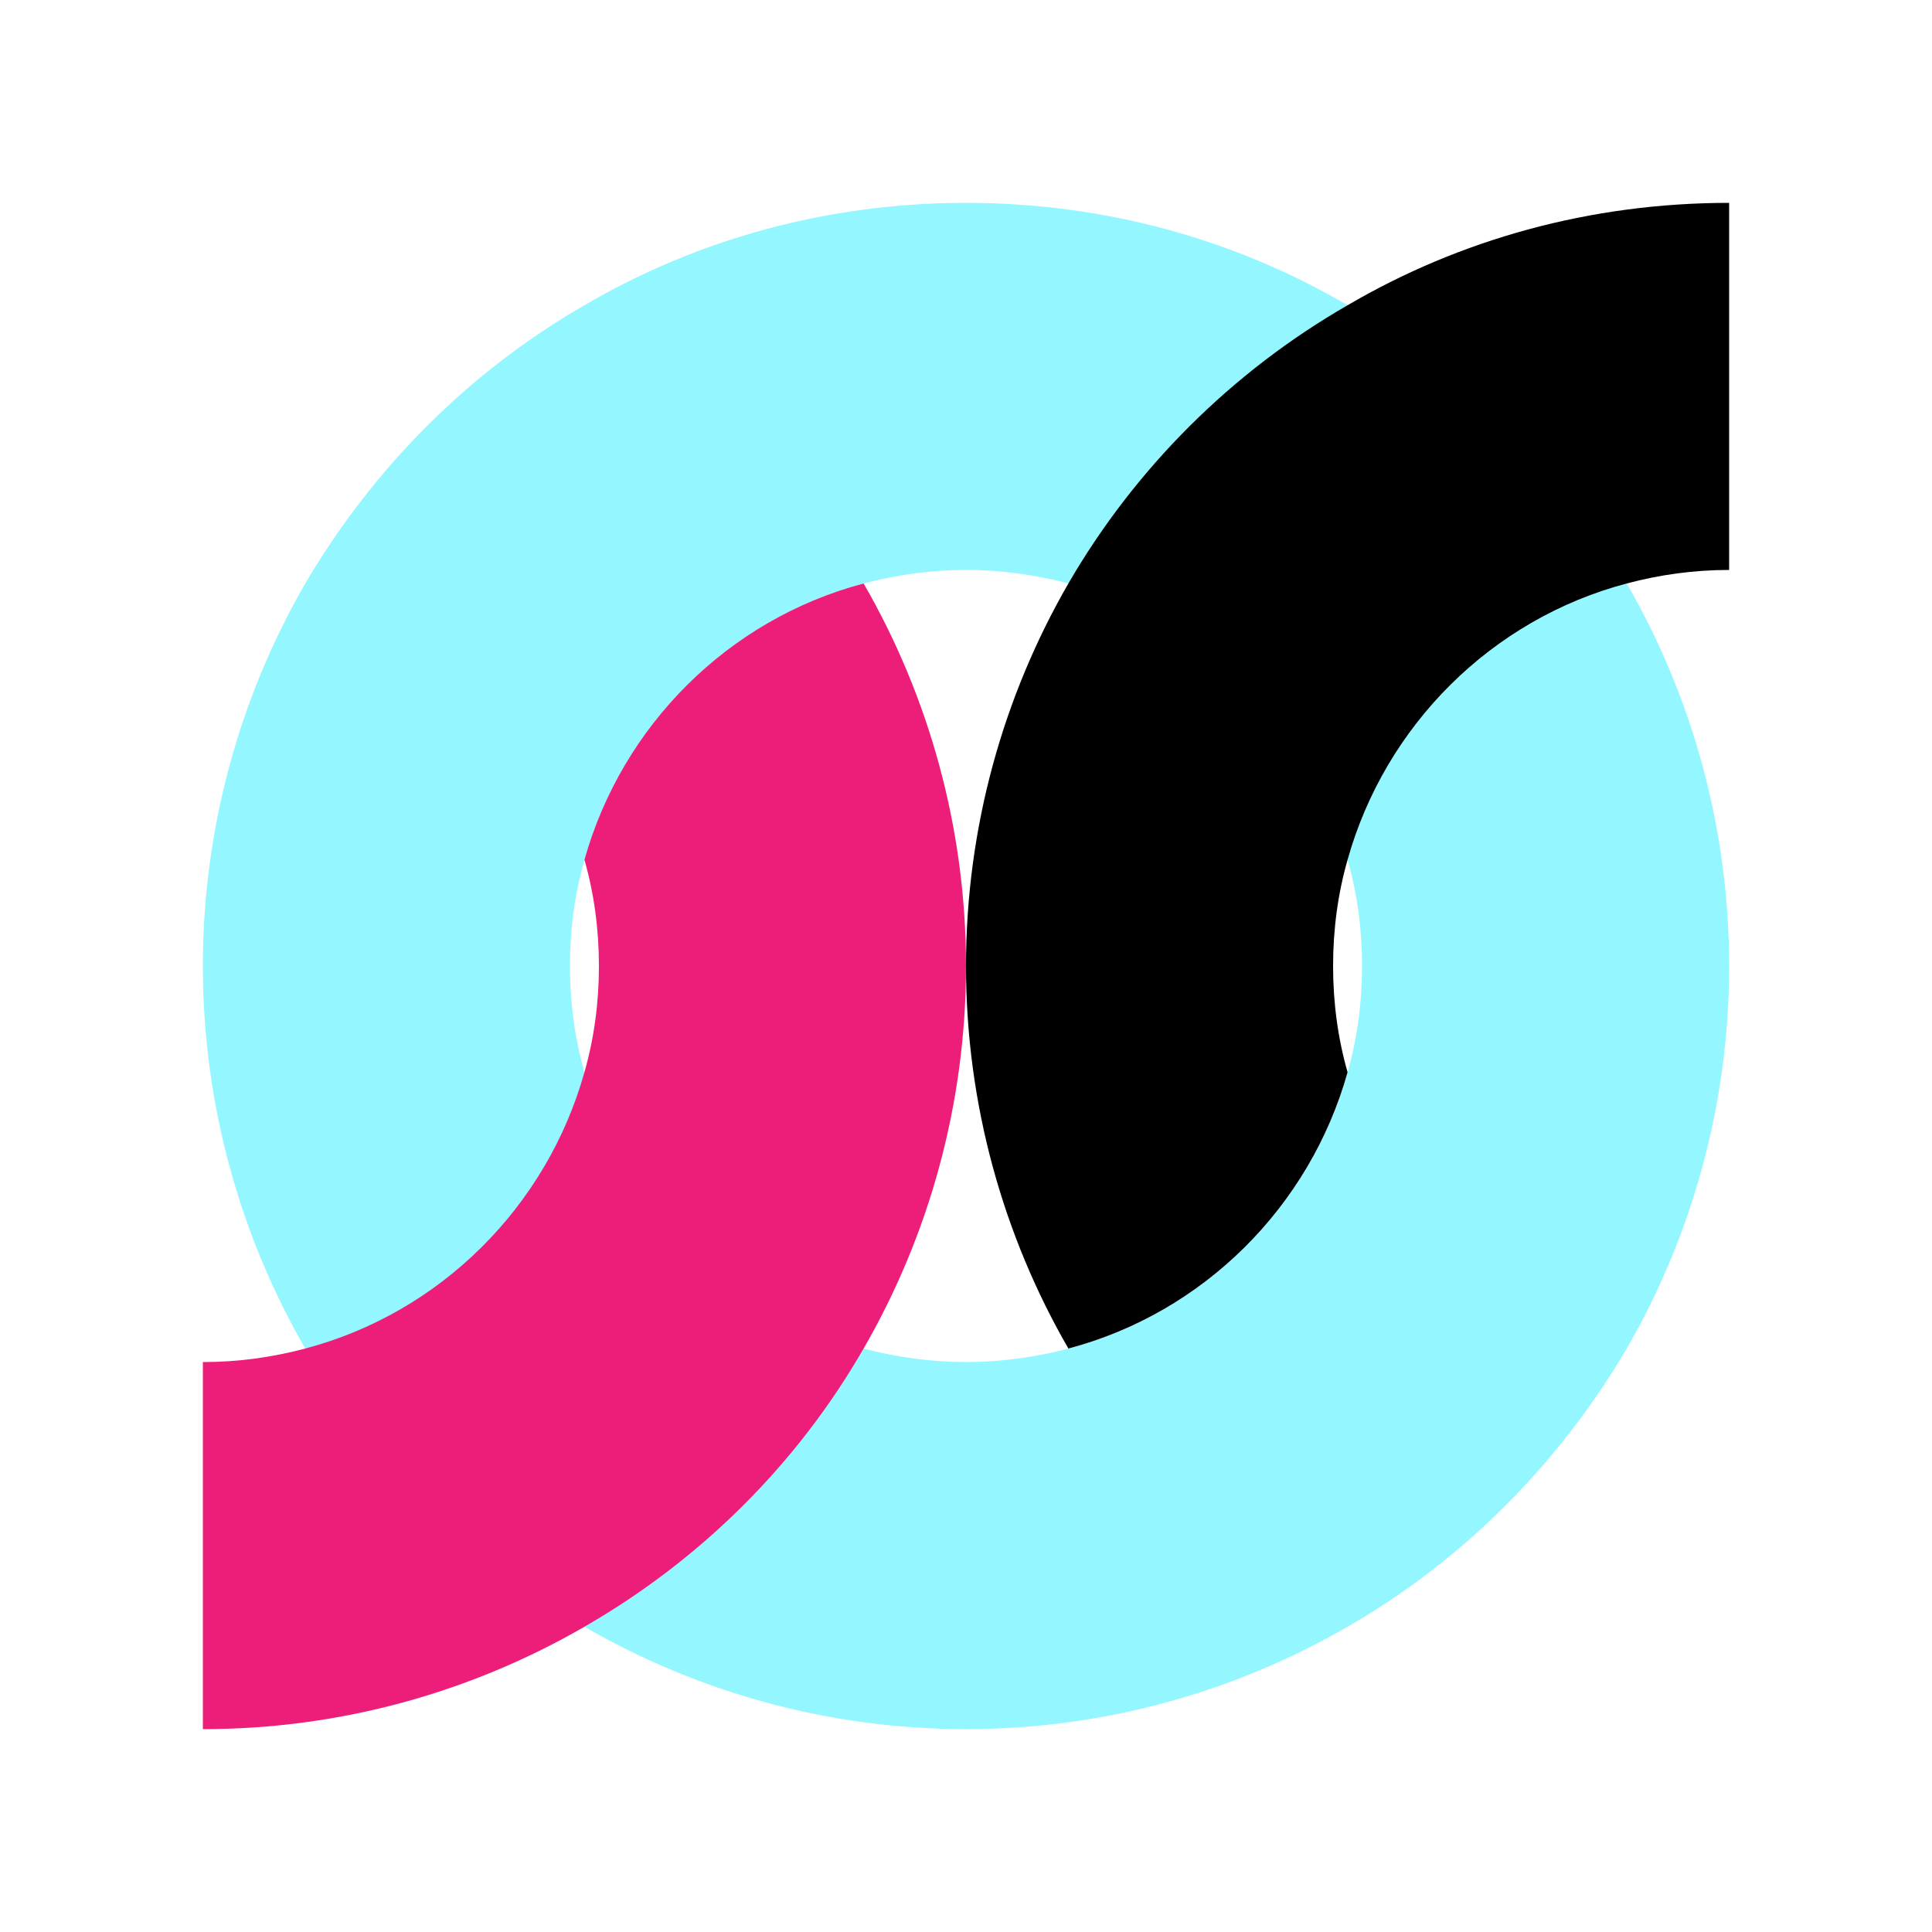 <?xml version="1.0" encoding="utf-8"?>
<!-- Generator: Adobe Illustrator 26.0.1, SVG Export Plug-In . SVG Version: 6.00 Build 0)  -->
<svg version="1.1" id="Layer_1" xmlns="http://www.w3.org/2000/svg" xmlns:xlink="http://www.w3.org/1999/xlink" x="0px" y="0px"
	 viewBox="0 0 200 200" style="enable-background:new 0 0 200 200;" xml:space="preserve">
<style type="text/css">
	.st0{fill:#94F7FF;}
	.st1{fill:#ED1E79;}
</style>
<g>
	<path class="st0" d="M168.4,60.4c-6.9-11.9-16.9-21.9-28.9-28.8C127.9,24.8,114.4,21,100,21s-27.9,3.8-39.5,10.6
		c-12,6.9-21.9,16.9-28.9,28.8C24.9,72,21,85.6,21,100s3.9,28,10.6,39.6c6.9,12,16.9,21.9,28.9,28.8C72.1,175.1,85.6,179,100,179
		s27.9-3.9,39.5-10.6c12-6.9,21.9-16.9,28.9-28.8C175.1,128,179,114.4,179,100S175.1,72,168.4,60.4z M110.6,139.6
		c-3.4,0.9-7,1.4-10.6,1.4s-7.2-0.5-10.6-1.4c-14-3.7-25-14.7-28.9-28.6c-1-3.5-1.5-7.2-1.5-11s0.5-7.5,1.5-11
		c3.9-13.9,14.9-24.9,28.9-28.6c3.4-0.9,7-1.4,10.6-1.4s7.2,0.5,10.6,1.4c14,3.7,25,14.7,28.9,28.6c1,3.5,1.5,7.2,1.5,11
		s-0.5,7.5-1.5,11C135.6,124.9,124.6,135.9,110.6,139.6z"/>
	<path d="M179,21v38c-3.7,0-7.2,0.5-10.6,1.4c-14,3.7-25,14.7-28.9,28.6c-1,3.5-1.5,7.2-1.5,11s0.5,7.5,1.5,11
		c-3.9,13.9-14.9,24.9-28.9,28.6C103.9,128,100,114.4,100,100s3.9-28,10.6-39.6c6.9-11.9,16.9-21.9,28.9-28.8
		C151.1,24.8,164.6,21,179,21z"/>
	<path class="st1" d="M100,100c0,14.4-3.9,28-10.6,39.6c-6.9,12-16.9,21.9-28.9,28.8C48.9,175.1,35.4,179,21,179v-38
		c3.7,0,7.2-0.5,10.6-1.4c14-3.7,25-14.7,28.9-28.6c1-3.5,1.5-7.2,1.5-11s-0.5-7.5-1.5-11c3.9-13.9,14.9-24.9,28.9-28.6
		C96.1,72,100,85.6,100,100z"/>
</g>
</svg>
